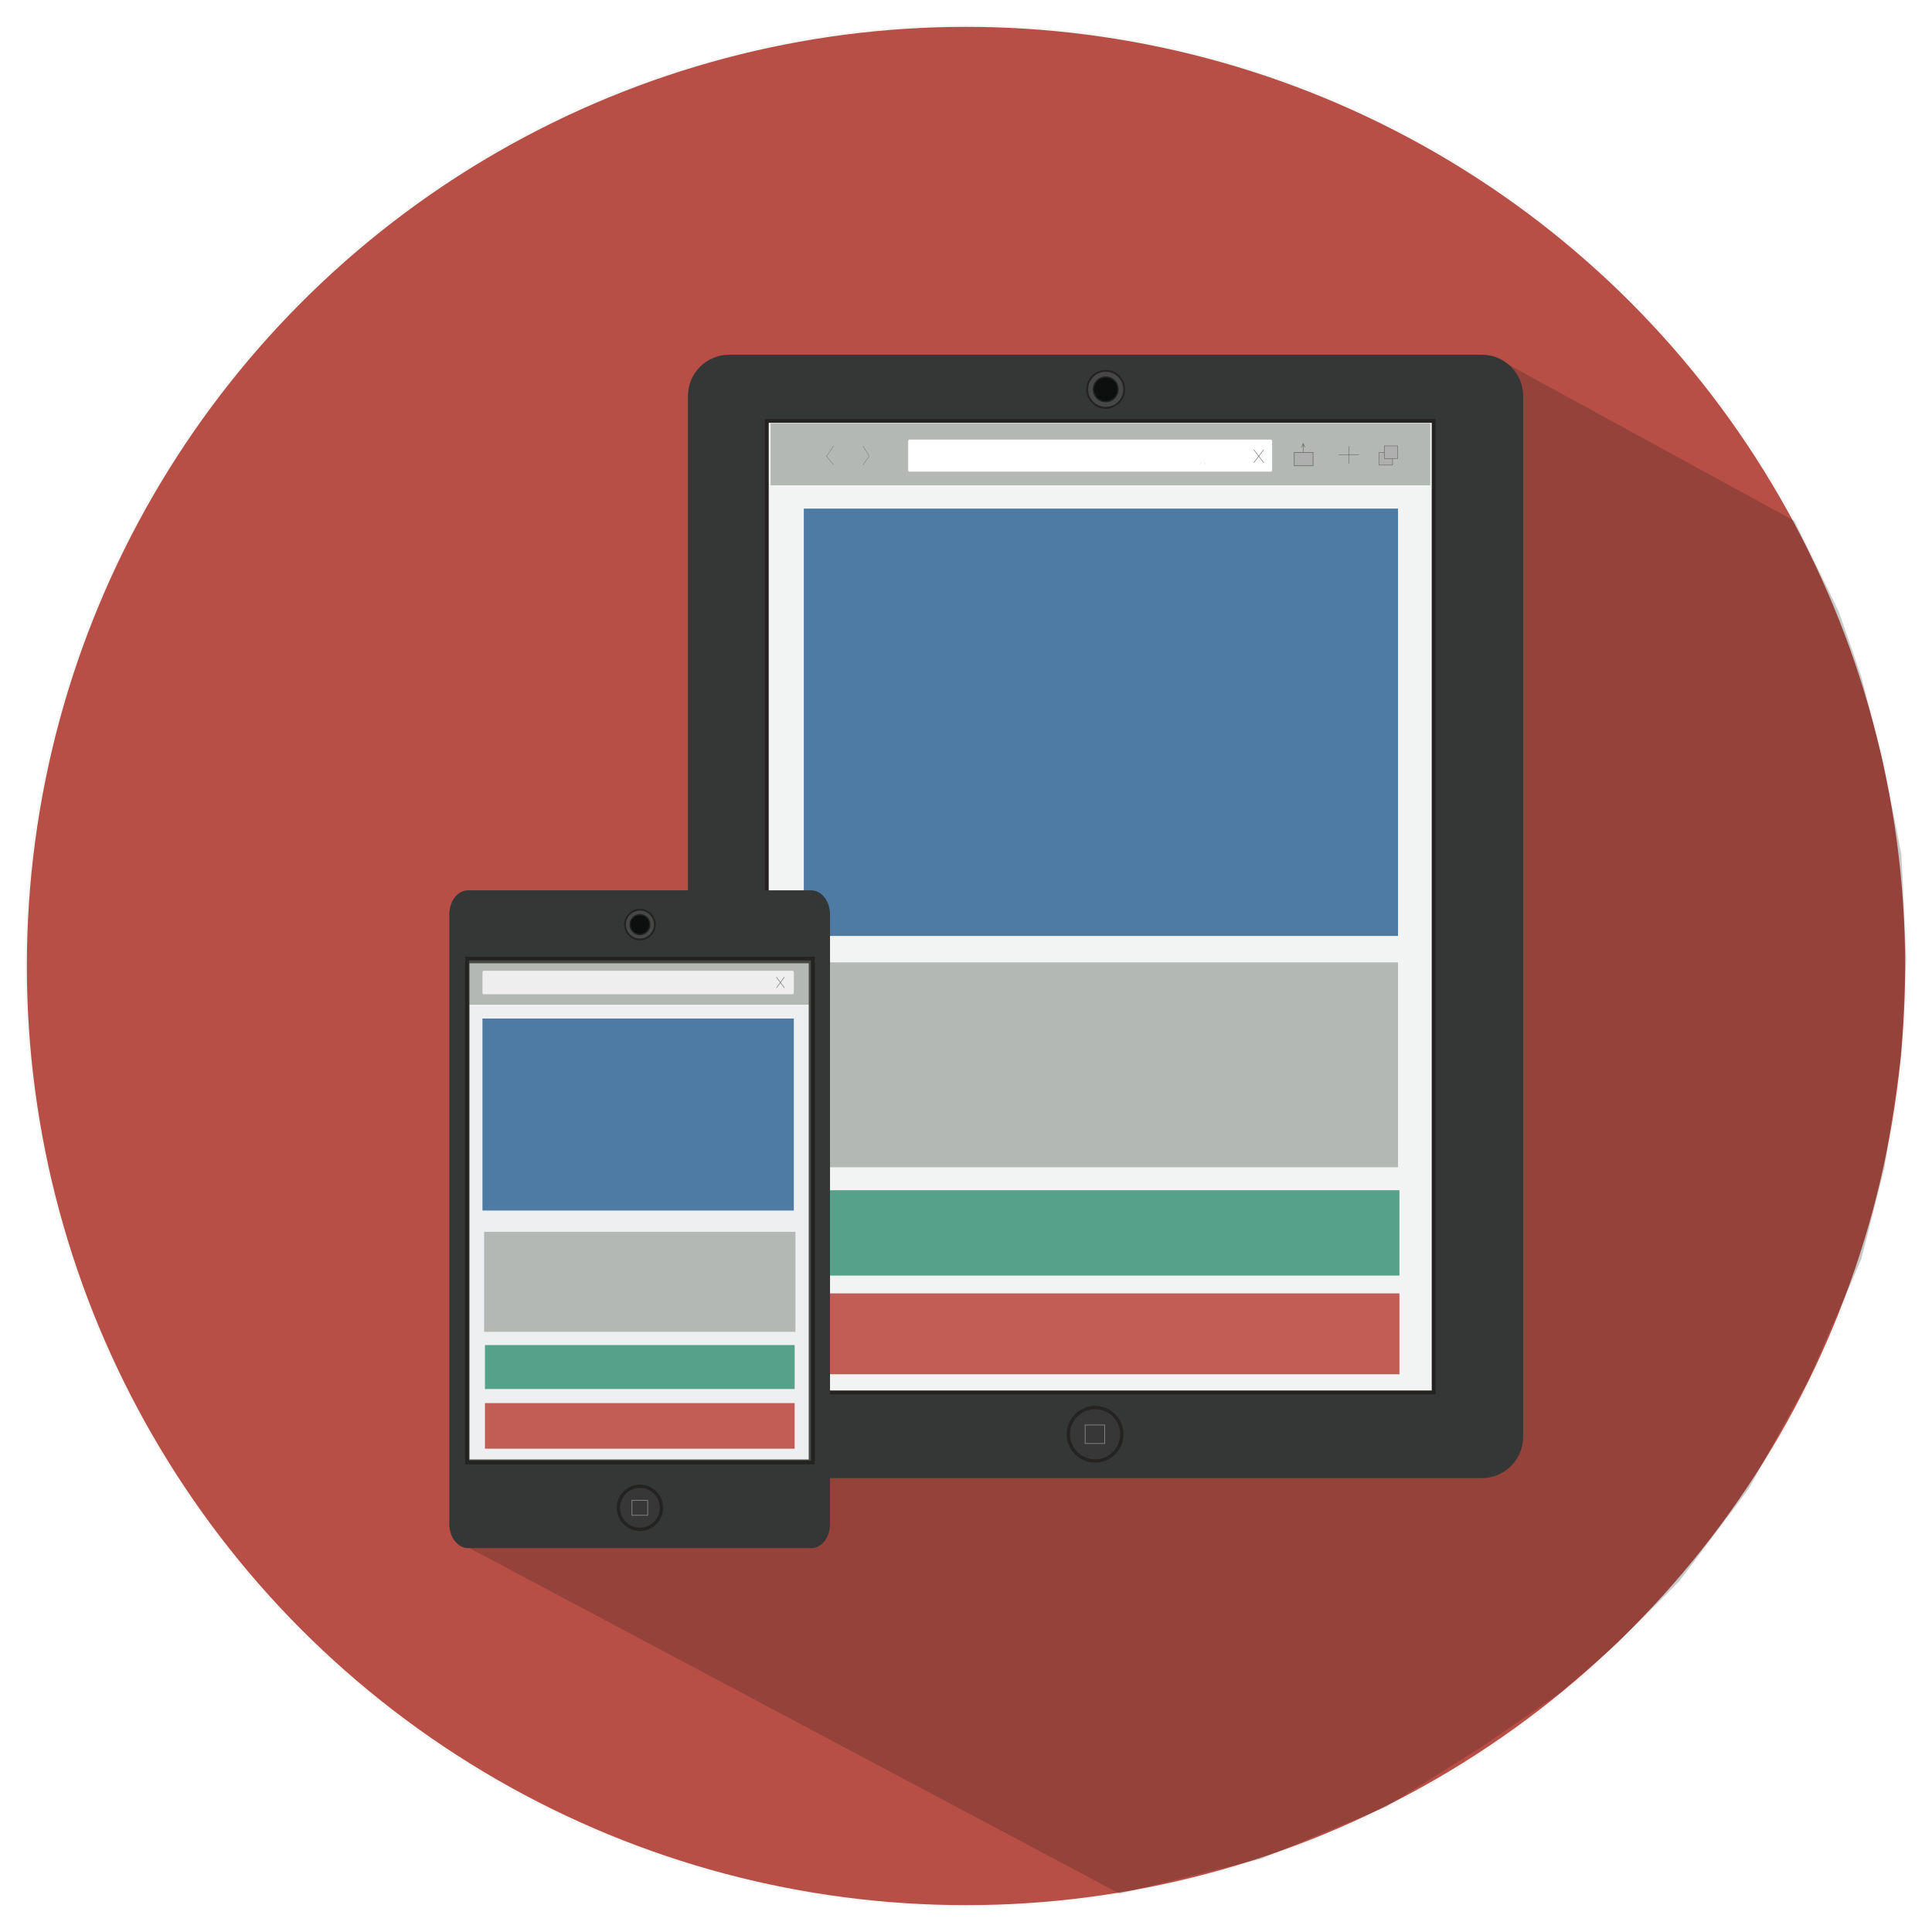 <?xml version="1.0" encoding="utf-8"?>
<!-- Generator: Adobe Illustrator 17.0.0, SVG Export Plug-In . SVG Version: 6.00 Build 0)  -->
<!DOCTYPE svg PUBLIC "-//W3C//DTD SVG 1.1//EN" "http://www.w3.org/Graphics/SVG/1.1/DTD/svg11.dtd">
<svg version="1.1" xmlns="http://www.w3.org/2000/svg" xmlns:xlink="http://www.w3.org/1999/xlink" x="0px" y="0px" width="1000px"
	 height="1000px" viewBox="0 0 1000 1000" enable-background="new 0 0 1000 1000" xml:space="preserve">
<pattern  width="444.7" height="18.5" patternUnits="userSpaceOnUse" id="Unnamed_Pattern" viewBox="0 -18.5 444.7 18.5" overflow="visible">
	<g>
		<polygon fill="none" points="0,0 444.7,0 444.7,-18.5 0,-18.5 		"/>
		<g>
			<polygon fill="none" points="0,-18.5 444.7,-18.5 444.7,0 0,0 			"/>
			<polygon fill="#B3B8B5" points="444.6,-18.5 0,-18.5 0,-1.3 0,0 1.3,0 444.6,0 			"/>
			<g>
				<path fill="#FFFFFF" d="M302.6-12.9c0-0.3-0.3-0.6-0.6-0.6H139.2c-0.3,0-0.6,0.3-0.6,0.6v8.3c0,0.3,0.3,0.6,0.6,0.6H302
					c0.3,0,0.6-0.3,0.6-0.6V-12.9z"/>
				
					<path fill="none" stroke="#7F7E7C" stroke-width="0.296" stroke-linecap="round" stroke-linejoin="round" stroke-miterlimit="10" d="
					M302.6-12.9c0-0.3-0.3-0.6-0.6-0.6H139.2c-0.3,0-0.6,0.3-0.6,0.6v8.3c0,0.3,0.3,0.6,0.6,0.6H302c0.3,0,0.6-0.3,0.6-0.6V-12.9z"
					/>
			</g>
			<g>
				<path fill="#9C4C47" d="M13.9-11.4c-1.4,0-2.6,1.2-2.6,2.6s1.2,2.6,2.6,2.6s2.6-1.2,2.6-2.6S15.3-11.4,13.9-11.4z"/>
				<path fill="#7F7E7C" d="M13.9-6.3c-1.4,0-2.5-1.1-2.5-2.5s1.1-2.5,2.5-2.5s2.5,1.1,2.5,2.5S15.2-6.3,13.9-6.3 M13.9-6
					c1.5,0,2.7-1.2,2.7-2.7s-1.2-2.8-2.7-2.8s-2.7,1.2-2.7,2.7S12.3-6,13.9-6L13.9-6z"/>
			</g>
			<g>
				<path fill="#E2A75B" d="M22.2-11.4c-1.4,0-2.6,1.2-2.6,2.6s1.2,2.6,2.6,2.6s2.6-1.2,2.6-2.6S23.7-11.4,22.2-11.4z"/>
				<path fill="#7F7E7C" d="M22.2-6.3c-1.4,0-2.5-1.1-2.5-2.5s1.1-2.5,2.5-2.5s2.5,1.1,2.5,2.5S23.6-6.3,22.2-6.3 M22.2-6
					c1.5,0,2.7-1.2,2.7-2.7s-1.2-2.8-2.7-2.8s-2.7,1.2-2.7,2.7S20.7-6,22.2-6L22.2-6z"/>
			</g>
			<g>
				<path fill="#74AF60" d="M30-11.4c-1.4,0-2.6,1.2-2.6,2.6s1.2,2.6,2.6,2.6s2.6-1.2,2.6-2.6S31.5-11.4,30-11.4z"/>
				<path fill="#7F7E7C" d="M30-6.3c-1.4,0-2.5-1.1-2.5-2.5s1.1-2.5,2.5-2.5s2.5,1.1,2.5,2.5S31.4-6.3,30-6.3 M30-6
					c1.5,0,2.7-1.2,2.7-2.7s-1.2-2.8-2.7-2.8s-2.7,1.2-2.7,2.7S28.5-6,30-6L30-6z"/>
			</g>
			<g>
				<path fill="#EEEEEE" d="M51.4-12.9c0-0.3-0.3-0.6-0.6-0.6h-9.1c-0.3,0-0.6,0.3-0.6,0.6v8.3c0,0.3,0.3,0.6,0.6,0.6h9.1
					c0.3,0,0.6-0.3,0.6-0.6V-12.9z"/>
				<path fill="none" stroke="#7F7E7C" stroke-width="0.25" stroke-miterlimit="10" d="M51.4-12.9c0-0.3-0.3-0.6-0.6-0.6h-9.1
					c-0.3,0-0.6,0.3-0.6,0.6v8.3c0,0.3,0.3,0.6,0.6,0.6h9.1c0.3,0,0.6-0.3,0.6-0.6V-12.9z"/>
			</g>
			<g>
				<path fill="#EEEEEE" d="M62.1-12.9c0-0.3-0.3-0.6-0.6-0.6h-9.1c-0.3,0-0.6,0.3-0.6,0.6v8.3c0,0.3,0.3,0.6,0.6,0.6h9.1
					c0.3,0,0.6-0.3,0.6-0.6V-12.9z"/>
				<path fill="none" stroke="#7F7E7C" stroke-width="0.25" stroke-miterlimit="10" d="M62.1-12.9c0-0.3-0.3-0.6-0.6-0.6h-9.1
					c-0.3,0-0.6,0.3-0.6,0.6v8.3c0,0.3,0.3,0.6,0.6,0.6h9.1c0.3,0,0.6-0.3,0.6-0.6V-12.9z"/>
			</g>
			<g>
				<path fill="#EEEEEE" d="M79.6-12.9c0-0.4-0.3-0.6-0.6-0.6H68.1c-0.4,0-0.6,0.3-0.6,0.6v8.2c0,0.4,0.3,0.6,0.6,0.6H79
					c0.4,0,0.6-0.3,0.6-0.6V-12.9z"/>
				<path fill="none" stroke="#7F7E7C" stroke-width="0.25" stroke-miterlimit="10" d="M79.6-12.9c0-0.4-0.3-0.6-0.6-0.6H68.1
					c-0.4,0-0.6,0.3-0.6,0.6v8.2c0,0.4,0.3,0.6,0.6,0.6H79c0.4,0,0.6-0.3,0.6-0.6V-12.9z"/>
			</g>
			<polygon fill="#EEEEEE" stroke="#7F7E7C" stroke-width="0.25" stroke-miterlimit="10" points="77.4,-11.5 69.4,-11.5 69.4,-6 
				77.4,-6 			"/>
			
				<line fill="none" stroke="#7F7E7C" stroke-width="0.25" stroke-linecap="round" stroke-linejoin="round" stroke-miterlimit="10" x1="71.2" y1="-6" x2="71.2" y2="-11.5"/>
			
				<line fill="none" stroke="#979695" stroke-width="0.25" stroke-linecap="round" stroke-linejoin="round" stroke-miterlimit="10" x1="55.1" y1="-7.6" x2="58.2" y2="-9.6"/>
			
				<line fill="none" stroke="#979695" stroke-width="0.25" stroke-linecap="round" stroke-linejoin="round" stroke-miterlimit="10" x1="47.1" y1="-7.3" x2="43.6" y2="-9.5"/>
			
				<line fill="none" stroke="#979695" stroke-width="0.25" stroke-linecap="round" stroke-linejoin="round" stroke-miterlimit="10" x1="43.6" y1="-9.5" x2="47.1" y2="-11.2"/>
			<polygon fill="#9A9B9B" stroke="#7F7E7C" stroke-width="0.25" stroke-miterlimit="10" points="444.6,-18.1 434.1,-18.1 
				434.1,-8.9 444.6,-8.9 			"/>
			<line fill="none" stroke="#585550" stroke-width="0.5" stroke-miterlimit="10" x1="436.1" y1="-13.5" x2="442.7" y2="-13.5"/>
			<line fill="none" stroke="#585550" stroke-width="0.5" stroke-miterlimit="10" x1="439.4" y1="-10.5" x2="439.4" y2="-16.1"/>
			<g>
				<path fill="#EEEEEE" d="M426.3-13.3c0-0.4-0.3-0.6-0.6-0.6h-10.9c-0.4,0-0.6,0.3-0.6,0.6v8.2c0,0.4,0.3,0.6,0.6,0.6h10.9
					c0.4,0,0.6-0.3,0.6-0.6V-13.3z"/>
				<path fill="none" stroke="#7F7E7C" stroke-width="0.25" stroke-miterlimit="10" d="M426.3-13.3c0-0.4-0.3-0.6-0.6-0.6h-10.9
					c-0.4,0-0.6,0.3-0.6,0.6v8.2c0,0.4,0.3,0.6,0.6,0.6h10.9c0.4,0,0.6-0.3,0.6-0.6V-13.3z"/>
			</g>
			<polygon fill="#EEEEEE" stroke="#7F7E7C" stroke-width="0.25" stroke-miterlimit="10" points="423.9,-10.6 419.2,-10.6 
				419.2,-6.7 423.9,-6.7 			"/>
			<polygon fill="#EEEEEE" stroke="#7F7E7C" stroke-width="0.25" stroke-miterlimit="10" points="421.6,-12.6 416.8,-12.6 
				416.8,-8.7 421.6,-8.7 			"/>
			<polygon fill="#EEEEEE" stroke="#7F7E7C" stroke-width="0.25" stroke-miterlimit="10" points="407.4,-12.6 402.4,-12.6 
				402.4,-8.4 407.4,-8.4 			"/>
			<line fill="none" stroke="#7F7E7C" stroke-width="0.25" stroke-miterlimit="10" x1="404.9" y1="-8.4" x2="404.9" y2="-6.1"/>
			<line fill="none" stroke="#7F7E7C" stroke-width="0.25" stroke-miterlimit="10" x1="404.9" y1="-6.1" x2="405.7" y2="-7.1"/>
			<line fill="none" stroke="#7F7E7C" stroke-width="0.25" stroke-miterlimit="10" x1="404.9" y1="-6.1" x2="404.3" y2="-7.1"/>
			
				<line fill="none" stroke="#979695" stroke-width="0.25" stroke-linecap="round" stroke-linejoin="round" stroke-miterlimit="10" x1="58.2" y1="-9.6" x2="55.1" y2="-11.4"/>
			<line fill="none" stroke="#6A6865" stroke-width="0.25" stroke-miterlimit="10" x1="298.7" y1="-7.4" x2="295.8" y2="-11.2"/>
			<line fill="none" stroke="#6A6865" stroke-width="0.25" stroke-miterlimit="10" x1="295.8" y1="-7.4" x2="298.7" y2="-11.2"/>
		</g>
	</g>
</pattern>
<g id="Слой_1">
	<g id="Слой_4">
		<g id="Слой_1_2_">
			<path display="none" fill="#B74F46" stroke="#F5F7F7" stroke-miterlimit="10" d="M978.3,965.5c0,6.6-5.4,12-12,12H33.7
				c-6.6,0-12-5.4-12-12v-931c0-6.6,5.4-12,12-12h932.7c6.6,0,12,5.4,12,12v931H978.3z"/>
			<circle fill="#B74F46" stroke="#F5F7F7" stroke-miterlimit="10" cx="500" cy="500" r="486.6"/>
		</g>
	</g>
	
		<line display="none" fill="none" stroke="#444A65" stroke-width="5" stroke-miterlimit="10" x1="632.455" y1="113.937" x2="1174.355" y2="388.437"/>
	
		<line display="none" fill="none" stroke="#444A65" stroke-width="5" stroke-miterlimit="10" x1="84.441" y1="726.243" x2="626.341" y2="1000.743"/>
	<polygon opacity="0.2" fill="#101111" points="234.974,797.034 579.475,980.139 652.683,962.09 717.333,935.244 767.191,904.015 
		807.734,876.073 836.772,850.87 869.097,818.545 905.257,770.332 935.938,714.448 963.332,651.989 975.423,604.176 
		984.152,546.248 986.6,495.843 984.152,442.151 974.29,392.841 963.332,350.107 951.827,316.686 928.677,269.561 772.909,184.427 	
		"/>
</g>
<g id="Слой_2">
	<g id="Notepad">
		<g id="_x31_">
			<path fill="#353736" d="M788.369,743.776c0,11.707-9.579,21.286-21.286,21.286H377.375c-11.707,0-21.286-9.579-21.286-21.286
				V204.89c0-11.707,9.579-21.286,21.286-21.286h389.707c11.707,0,21.286,9.579,21.286,21.286V743.776z"/>
			
				<rect x="396.887" y="217.839" fill="#F2F4F4" stroke="#242321" stroke-width="2" stroke-miterlimit="10" width="345.185" height="502.877"/>
			<circle fill="#464747" stroke="#242321" stroke-miterlimit="10" cx="572.318" cy="201.52" r="9.579"/>
			<circle fill="#0D0F0F" stroke="#242321" stroke-width="0.671" stroke-miterlimit="10" cx="572.318" cy="201.52" r="6.386"/>
			<path fill="#363736" stroke="#242321" stroke-width="1.69" stroke-miterlimit="10" d="M580.655,742.357
				c0-7.627-6.208-13.836-13.836-13.836l0,0c-7.627,0-13.836,6.208-13.836,13.836l0,0c0,7.627,6.208,13.836,13.836,13.836l0,0
				C574.446,756.192,580.655,749.984,580.655,742.357L580.655,742.357z"/>
			
				<rect x="561.675" y="737.567" fill="#363736" stroke="#7F7E7C" stroke-width="0.428" stroke-miterlimit="10" width="10.111" height="9.579"/>
		</g>
		<rect x="398.839" y="219.081" fill="#B3B8B5" width="341.46" height="32.106"/>
		
			<rect x="713.868" y="234.158" fill="#AFAFAF" stroke="#6A6865" stroke-width="0.261" stroke-miterlimit="10" width="6.918" height="6.563"/>
		
			<rect x="669.878" y="234.158" fill="#AFAFAF" stroke="#6A6865" stroke-width="0.317" stroke-miterlimit="10" width="9.756" height="6.918"/>
		<g>
			<path fill="#FFFFFF" d="M658.525,243.382c0,0.532-0.355,0.887-0.887,0.887H470.855c-0.532,0-0.887-0.355-0.887-0.887v-15.077
				c0-0.532,0.355-0.887,0.887-0.887h186.783c0.532,0,0.887,0.355,0.887,0.887L658.525,243.382L658.525,243.382z"/>
			<pattern  id="SVGID_1_" xlink:href="#Unnamed_Pattern" patternTransform="matrix(1 0 0 -1 -89.65 -12523.4)">
			</pattern>
			
				<path fill="none" stroke="url(#SVGID_1_)" stroke-width="0.238" stroke-linecap="round" stroke-linejoin="round" stroke-miterlimit="10" d="
				M658.525,243.382c0,0.532-0.355,0.887-0.887,0.887H470.855c-0.532,0-0.887-0.355-0.887-0.887v-15.077
				c0-0.532,0.355-0.887,0.887-0.887h186.783c0.532,0,0.887,0.355,0.887,0.887L658.525,243.382L658.525,243.382z"/>
		</g>
		
			<line fill="none" stroke="#7F7E7C" stroke-width="0.229" stroke-linecap="round" stroke-linejoin="round" stroke-miterlimit="10" x1="446.732" y1="230.965" x2="449.924" y2="236.109"/>
		
			<line fill="none" stroke="#7F7E7C" stroke-width="0.229" stroke-linecap="round" stroke-linejoin="round" stroke-miterlimit="10" x1="431.477" y1="230.788" x2="427.752" y2="236.287"/>
		
			<line fill="none" stroke="#7F7E7C" stroke-width="0.229" stroke-linecap="round" stroke-linejoin="round" stroke-miterlimit="10" x1="427.752" y1="236.109" x2="431.477" y2="240.544"/>
		
			<line fill="none" stroke="#585550" stroke-width="0.218" stroke-miterlimit="10" x1="674.49" y1="234.158" x2="674.49" y2="229.546"/>
		
			<line fill="none" stroke="#585550" stroke-width="0.218" stroke-miterlimit="10" x1="674.49" y1="229.546" x2="675.376" y2="231.497"/>
		
			<line fill="none" stroke="#585550" stroke-width="0.218" stroke-miterlimit="10" x1="674.49" y1="229.546" x2="673.78" y2="231.497"/>
		
			<line fill="none" stroke="#7F7E7C" stroke-width="0.229" stroke-linecap="round" stroke-linejoin="round" stroke-miterlimit="10" x1="449.924" y1="236.109" x2="446.732" y2="240.544"/>
		<pattern  id="SVGID_2_" xlink:href="#Unnamed_Pattern" patternTransform="matrix(1 0 0 -1 -89.65 -12523.4)">
		</pattern>
		
			<line fill="none" stroke="url(#SVGID_2_)" stroke-width="0.162" stroke-miterlimit="10" x1="623.758" y1="233.449" x2="621.452" y2="240.189"/>
		<pattern  id="SVGID_3_" xlink:href="#Unnamed_Pattern" patternTransform="matrix(1 0 0 -1 -89.65 -12523.4)">
		</pattern>
		
			<line fill="none" stroke="url(#SVGID_3_)" stroke-width="0.162" stroke-miterlimit="10" x1="621.452" y1="233.449" x2="623.758" y2="240.189"/>
		
			<rect x="716.529" y="230.788" fill="#AFAFAF" stroke="#6A6865" stroke-width="0.261" stroke-miterlimit="10" width="6.918" height="6.563"/>
		
			<line fill="none" stroke="#6A6865" stroke-width="0.25" stroke-miterlimit="10" x1="698.259" y1="230.965" x2="698.259" y2="240.012"/>
		
			<line fill="none" stroke="#6A6865" stroke-width="0.25" stroke-miterlimit="10" x1="692.937" y1="235.4" x2="703.403" y2="235.4"/>
		
			<line fill="none" stroke="#6A6865" stroke-width="0.25" stroke-miterlimit="10" x1="654.091" y1="232.739" x2="648.947" y2="239.48"/>
		
			<line fill="none" stroke="#6A6865" stroke-width="0.25" stroke-miterlimit="10" x1="648.947" y1="232.739" x2="654.091" y2="239.48"/>
		<rect x="416.045" y="263.249" fill="#4E7BA3" width="307.58" height="221.195"/>
		<rect x="416.045" y="498.102" fill="#B3B8B5" width="307.58" height="106.074"/>
		<rect x="414.803" y="616.061" fill="#56A189" width="309.531" height="44.168"/>
		<rect x="414.803" y="669.453" fill="#C15D55" width="309.531" height="41.862"/>
	</g>
</g>
<g id="Слой_4_1_" display="none">
	<g id="Laptop" display="inline">
		<g id="Слой_2_1_">
			<path fill="#353736" d="M822.179,665.663c0,10.555-8.591,19.146-19.146,19.146H228.655c-10.555,0-19.146-8.591-19.146-19.146
				V268.876c0-10.555,8.591-19.146,19.146-19.146h574.378c10.555,0,19.146,8.591,19.146,19.146V665.663z"/>
			
				<rect x="244.365" y="283.849" fill="#F2F4F4" stroke="#242321" stroke-width="2" stroke-miterlimit="10" width="545.659" height="368.191"/>
			<polygon fill="#353736" points="922.695,698.555 905.881,708.864 119.425,708.864 104.698,696.714 92.547,688.491 
				92.547,667.995 939.141,667.995 939.141,688.491 			"/>
			<polygon fill="#464747" points="939.141,688.491 92.547,688.491 92.547,667.995 458.775,667.995 470.802,672.904 
				515.844,672.904 558.432,672.904 569.968,667.995 939.141,667.995 			"/>
			<circle fill="#464747" stroke="#242321" stroke-miterlimit="10" cx="514.985" cy="264.825" r="6.627"/>
			<circle fill="#0D0F0F" stroke="#242321" stroke-width="0.671" stroke-miterlimit="10" cx="514.985" cy="264.825" r="4.418"/>
			<polygon fill="#B3B8B5" points="788.797,306.554 245.715,306.554 245.715,286.549 245.715,285.076 247.31,285.076 
				788.797,285.076 			"/>
			<rect x="282.779" y="320.913" fill="#4E7BA3" width="464.412" height="207.169"/>
			<rect x="282.779" y="546.492" fill="#B3B8B5" width="296.762" height="89.839"/>
			<rect x="589.728" y="546.492" fill="#56A189" width="154.518" height="40.256"/>
			<rect x="589.728" y="595.706" fill="#C15D55" width="154.518" height="40.624"/>
		</g>
		<g id="Слой_3_1_">
			<g>
				<path fill="#FFFFFF" d="M615.624,299.681c0,0.368-0.368,0.736-0.736,0.736H415.083c-0.368,0-0.736-0.368-0.736-0.736v-10.187
					c0-0.368,0.368-0.736,0.736-0.736h199.805c0.368,0,0.736,0.368,0.736,0.736V299.681z"/>
				
					<path fill="none" stroke="#7F7E7C" stroke-width="0.296" stroke-linecap="round" stroke-linejoin="round" stroke-miterlimit="10" d="
					M615.624,299.681c0,0.368-0.368,0.736-0.736,0.736H415.083c-0.368,0-0.736-0.368-0.736-0.736v-10.187
					c0-0.368,0.368-0.736,0.736-0.736h199.805c0.368,0,0.736,0.368,0.736,0.736V299.681z"/>
			</g>
			<g>
				<circle fill="#9C4C47" cx="261.302" cy="294.649" r="3.191"/>
				<path fill="#7F7E7C" d="M261.302,291.581c1.718,0,3.068,1.35,3.068,3.068c0,1.718-1.35,3.068-3.068,3.068
					s-3.068-1.35-3.068-3.068C258.233,292.931,259.583,291.581,261.302,291.581 M261.302,291.212c-1.841,0-3.314,1.473-3.314,3.314
					c0,1.841,1.473,3.314,3.314,3.314s3.314-1.473,3.314-3.314C264.615,292.685,263.143,291.212,261.302,291.212L261.302,291.212z"
					/>
			</g>
			<g>
				<circle fill="#E2A75B" cx="271.611" cy="294.649" r="3.191"/>
				<path fill="#7F7E7C" d="M271.611,291.581c1.718,0,3.068,1.35,3.068,3.068c0,1.718-1.35,3.068-3.068,3.068
					c-1.718,0-3.068-1.35-3.068-3.068C268.543,292.931,269.893,291.581,271.611,291.581 M271.611,291.212
					c-1.841,0-3.314,1.473-3.314,3.314c0,1.841,1.473,3.314,3.314,3.314c1.841,0,3.314-1.473,3.314-3.314
					C274.925,292.685,273.452,291.212,271.611,291.212L271.611,291.212z"/>
			</g>
			<g>
				<circle fill="#74AF60" cx="281.184" cy="294.649" r="3.191"/>
				<path fill="#7F7E7C" d="M281.184,291.581c1.718,0,3.068,1.35,3.068,3.068c0,1.718-1.35,3.068-3.068,3.068
					s-3.068-1.35-3.068-3.068C278.116,292.931,279.466,291.581,281.184,291.581 M281.184,291.212c-1.841,0-3.314,1.473-3.314,3.314
					c0,1.841,1.473,3.314,3.314,3.314s3.314-1.473,3.314-3.314C284.498,292.685,283.025,291.212,281.184,291.212L281.184,291.212z"
					/>
			</g>
			<g>
				<path fill="#EEEEEE" d="M307.448,299.681c0,0.368-0.368,0.736-0.736,0.736h-11.168c-0.368,0-0.736-0.368-0.736-0.736v-10.187
					c0-0.368,0.368-0.736,0.736-0.736h11.168c0.368,0,0.736,0.368,0.736,0.736V299.681z"/>
				<path fill="none" stroke="#7F7E7C" stroke-width="0.25" stroke-miterlimit="10" d="M307.448,299.681
					c0,0.368-0.368,0.736-0.736,0.736h-11.168c-0.368,0-0.736-0.368-0.736-0.736v-10.187c0-0.368,0.368-0.736,0.736-0.736h11.168
					c0.368,0,0.736,0.368,0.736,0.736V299.681z"/>
			</g>
			<g>
				<path fill="#EEEEEE" d="M320.458,299.681c0,0.368-0.368,0.736-0.736,0.736h-11.168c-0.368,0-0.736-0.368-0.736-0.736v-10.187
					c0-0.368,0.368-0.736,0.736-0.736h11.168c0.368,0,0.736,0.368,0.736,0.736V299.681z"/>
				<path fill="none" stroke="#7F7E7C" stroke-width="0.25" stroke-miterlimit="10" d="M320.458,299.681
					c0,0.368-0.368,0.736-0.736,0.736h-11.168c-0.368,0-0.736-0.368-0.736-0.736v-10.187c0-0.368,0.368-0.736,0.736-0.736h11.168
					c0.368,0,0.736,0.368,0.736,0.736V299.681z"/>
			</g>
			<g>
				<path fill="#EEEEEE" d="M341.935,299.681c0,0.491-0.368,0.736-0.736,0.736h-13.378c-0.491,0-0.736-0.368-0.736-0.736v-10.064
					c0-0.491,0.368-0.736,0.736-0.736h13.378c0.491,0,0.736,0.368,0.736,0.736V299.681z"/>
				<path fill="none" stroke="#7F7E7C" stroke-width="0.25" stroke-miterlimit="10" d="M341.935,299.681
					c0,0.491-0.368,0.736-0.736,0.736h-13.378c-0.491,0-0.736-0.368-0.736-0.736v-10.064c0-0.491,0.368-0.736,0.736-0.736h13.378
					c0.491,0,0.736,0.368,0.736,0.736V299.681z"/>
			</g>
			
				<rect x="329.54" y="291.212" fill="#EEEEEE" stroke="#7F7E7C" stroke-width="0.25" stroke-miterlimit="10" width="9.818" height="6.627"/>
			
				<line fill="none" stroke="#7F7E7C" stroke-width="0.25" stroke-linecap="round" stroke-linejoin="round" stroke-miterlimit="10" x1="331.749" y1="291.212" x2="331.749" y2="297.963"/>
			
				<line fill="none" stroke="#979695" stroke-width="0.25" stroke-linecap="round" stroke-linejoin="round" stroke-miterlimit="10" x1="311.989" y1="293.176" x2="315.794" y2="295.631"/>
			
				<line fill="none" stroke="#979695" stroke-width="0.25" stroke-linecap="round" stroke-linejoin="round" stroke-miterlimit="10" x1="302.171" y1="292.808" x2="297.875" y2="295.508"/>
			
				<line fill="none" stroke="#979695" stroke-width="0.25" stroke-linecap="round" stroke-linejoin="round" stroke-miterlimit="10" x1="297.875" y1="295.508" x2="302.171" y2="297.594"/>
			
				<rect x="773.21" y="295.385" fill="#9A9B9B" stroke="#7F7E7C" stroke-width="0.25" stroke-miterlimit="10" width="12.764" height="11.414"/>
			
				<line fill="none" stroke="#585550" stroke-width="0.5" stroke-miterlimit="10" x1="775.542" y1="301.031" x2="783.765" y2="301.031"/>
			
				<line fill="none" stroke="#585550" stroke-width="0.5" stroke-miterlimit="10" x1="779.715" y1="297.349" x2="779.715" y2="304.222"/>
			<g>
				<path fill="#EEEEEE" d="M767.442,300.172c0,0.491-0.368,0.736-0.736,0.736h-13.378c-0.491,0-0.736-0.368-0.736-0.736v-10.064
					c0-0.491,0.368-0.736,0.736-0.736h13.378c0.491,0,0.736,0.368,0.736,0.736V300.172z"/>
				<path fill="none" stroke="#7F7E7C" stroke-width="0.25" stroke-miterlimit="10" d="M767.442,300.172
					c0,0.491-0.368,0.736-0.736,0.736h-13.378c-0.491,0-0.736-0.368-0.736-0.736v-10.064c0-0.491,0.368-0.736,0.736-0.736h13.378
					c0.491,0,0.736,0.368,0.736,0.736V300.172z"/>
			</g>
			<g>
				<path fill="#EEEEEE" d="M748.909,300.172c0,0.491-0.368,0.736-0.736,0.736h-13.378c-0.491,0-0.736-0.368-0.736-0.736v-10.064
					c0-0.491,0.368-0.736,0.736-0.736h13.378c0.491,0,0.736,0.368,0.736,0.736V300.172z"/>
				<path fill="none" stroke="#7F7E7C" stroke-width="0.25" stroke-miterlimit="10" d="M748.909,300.172
					c0,0.491-0.368,0.736-0.736,0.736h-13.378c-0.491,0-0.736-0.368-0.736-0.736v-10.064c0-0.491,0.368-0.736,0.736-0.736h13.378
					c0.491,0,0.736,0.368,0.736,0.736V300.172z"/>
			</g>
			
				<rect x="758.851" y="292.072" fill="#EEEEEE" stroke="#7F7E7C" stroke-width="0.25" stroke-miterlimit="10" width="5.891" height="4.786"/>
			
				<rect x="755.905" y="294.526" fill="#EEEEEE" stroke="#7F7E7C" stroke-width="0.25" stroke-miterlimit="10" width="5.891" height="4.786"/>
			
				<rect x="738.232" y="294.158" fill="#EEEEEE" stroke="#7F7E7C" stroke-width="0.25" stroke-miterlimit="10" width="6.137" height="5.277"/>
			
				<line fill="none" stroke="#7F7E7C" stroke-width="0.25" stroke-miterlimit="10" x1="741.3" y1="294.158" x2="741.3" y2="291.335"/>
			
				<line fill="none" stroke="#7F7E7C" stroke-width="0.25" stroke-miterlimit="10" x1="741.3" y1="291.335" x2="742.159" y2="292.563"/>
			
				<line fill="none" stroke="#7F7E7C" stroke-width="0.25" stroke-miterlimit="10" x1="741.3" y1="291.335" x2="740.441" y2="292.563"/>
			
				<line fill="none" stroke="#979695" stroke-width="0.25" stroke-linecap="round" stroke-linejoin="round" stroke-miterlimit="10" x1="315.794" y1="295.631" x2="311.989" y2="297.84"/>
			<path fill="none" stroke="#6A6865" stroke-miterlimit="10" d="M594.146,330.732"/>
			
				<line fill="none" stroke="#6A6865" stroke-width="0.25" stroke-miterlimit="10" x1="610.96" y1="292.931" x2="607.401" y2="297.594"/>
			
				<line fill="none" stroke="#6A6865" stroke-width="0.25" stroke-miterlimit="10" x1="607.401" y1="292.931" x2="610.96" y2="297.594"/>
		</g>
		<g id="Слой_4_2_">
			<path fill="none" stroke="#979695" stroke-width="0.5" stroke-miterlimit="10" d="M728.413,335.395"/>
			<path fill="none" stroke="#979695" stroke-width="0.5" stroke-miterlimit="10" d="M728.413,325.086"/>
			
				<line fill="none" stroke="#979695" stroke-width="0.5" stroke-miterlimit="10" x1="669.871" y1="330.732" x2="669.871" y2="330.732"/>
		</g>
	</g>
</g>
<g id="Слой_3">
	<g id="Слой_8_1_">
		<path fill="#353736" d="M429.614,788.877c0,6.864-4.29,12.441-9.724,12.441H242.285c-5.291,0-9.724-5.577-9.724-12.441v-315.6
			c0-6.864,4.29-12.441,9.724-12.441H419.89c5.291,0,9.724,5.577,9.724,12.441V788.877z"/>
		
			<rect x="241.713" y="496.157" fill="#464747" stroke="#242321" stroke-width="1.945" stroke-miterlimit="10" width="179.035" height="260.831"/>
		<circle fill="#464747" stroke="#242321" stroke-miterlimit="10" cx="331.231" cy="478.568" r="7.722"/>
		<circle fill="#0D0F0F" stroke="#242321" stroke-width="0.671" stroke-miterlimit="10" cx="331.231" cy="478.568" r="5.148"/>
		<path fill="#363736" stroke="#242321" stroke-width="1.69" stroke-miterlimit="10" d="M342.385,780.44
			c0-6.149-5.005-11.154-11.154-11.154l0,0c-6.149,0-11.154,5.005-11.154,11.154l0,0c0,6.149,5.005,11.154,11.154,11.154l0,0
			C337.38,791.594,342.385,786.589,342.385,780.44L342.385,780.44z"/>
		
			<rect x="327.084" y="776.579" fill="#363736" stroke="#7F7E7C" stroke-width="0.428" stroke-miterlimit="10" width="8.151" height="7.722"/>
		<rect x="243" y="519.752" fill="#EDEFF0" width="175.603" height="235.663"/>
		<rect x="243" y="498.588" fill="#B3B8B5" width="175.603" height="21.164"/>
		<g>
			<path fill="#EEEEEE" d="M410.881,513.889c0,0.429-0.286,0.715-0.715,0.715h-159.73c-0.429,0-0.715-0.286-0.715-0.715v-10.725
				c0-0.429,0.286-0.715,0.715-0.715h159.73c0.429,0,0.715,0.286,0.715,0.715V513.889z"/>
		</g>
		
			<line fill="none" stroke="#6A6865" stroke-width="0.25" stroke-miterlimit="10" x1="406.019" y1="505.738" x2="401.872" y2="511.315"/>
		
			<line fill="none" stroke="#6A6865" stroke-width="0.25" stroke-miterlimit="10" x1="401.872" y1="505.738" x2="406.019" y2="511.315"/>
		
			<line fill="none" stroke="#979695" stroke-width="0.371" stroke-miterlimit="10" x1="268.025" y1="527.188" x2="268.025" y2="536.197"/>
		<rect x="249.721" y="527.188" fill="#4E7BA3" width="161.16" height="99.385"/>
		<rect x="250.579" y="637.583" fill="#B3B8B5" width="161.16" height="51.766"/>
		<rect x="251.008" y="696.213" fill="#56A189" width="160.302" height="22.737"/>
		<rect x="251.008" y="726.243" fill="#C15D55" width="160.302" height="23.595"/>
	</g>
</g>
</svg>
